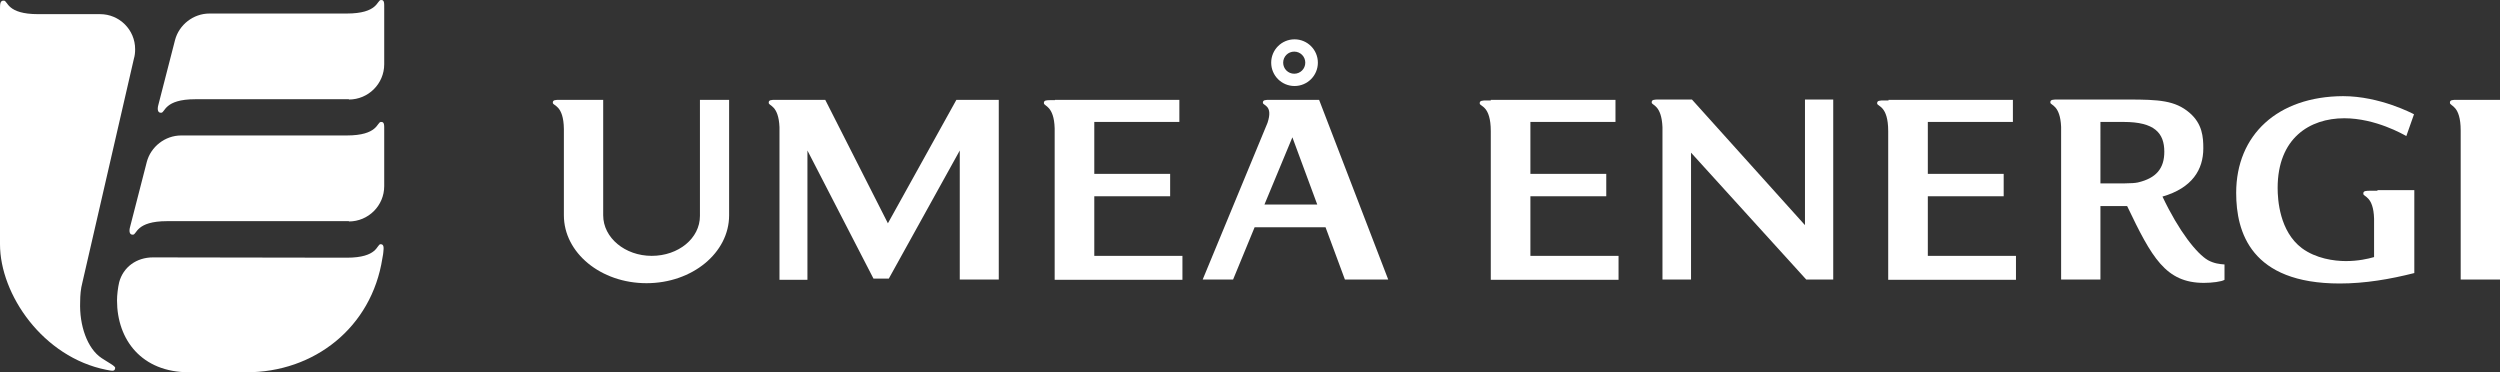 <?xml version="1.0" encoding="UTF-8" standalone="no"?>
<!-- Generator: Adobe Illustrator 22.1.0, SVG Export Plug-In . SVG Version: 6.00 Build 0)  -->

<svg
   xmlns:dc="http://purl.org/dc/elements/1.1/"
   xmlns:cc="http://creativecommons.org/ns#"
   xmlns:rdf="http://www.w3.org/1999/02/22-rdf-syntax-ns#"
   xmlns:svg="http://www.w3.org/2000/svg"
   xmlns="http://www.w3.org/2000/svg"
   xmlns:sodipodi="http://sodipodi.sourceforge.net/DTD/sodipodi-0.dtd"
   xmlns:inkscape="http://www.inkscape.org/namespaces/inkscape"
   version="1.1"
   x="0px"
   y="0px"
   viewBox="0 0 814 121.207"
   xml:space="preserve"
   id="svg3869"
   sodipodi:docname="logo_white.svg"
   width="814"
   height="121.207"
   inkscape:version="0.92.3 (2405546, 2018-03-11)"><rect x="0" y="0" width="814" height="121.207" fill="#333333" stroke="none"/><defs
   id="defs3873" /><sodipodi:namedview
   pagecolor="#ffffff"
   bordercolor="#666666"
   borderopacity="1"
   objecttolerance="10"
   gridtolerance="10"
   guidetolerance="10"
   inkscape:pageopacity="0"
   inkscape:pageshadow="2"
   inkscape:window-width="1920"
   inkscape:window-height="1017"
   id="namedview3871"
   showgrid="false"
   inkscape:zoom="0.24265323"
   inkscape:cx="406.9"
   inkscape:cy="61.700507"
   inkscape:window-x="-8"
   inkscape:window-y="-8"
   inkscape:window-maximized="1"
   inkscape:current-layer="svg3869" />
<style
   type="text/css"
   id="style3830">
	.st0{fill:#FFFFFF;}
</style>
<g
   id="Bakgrund"
   transform="translate(-188.6,-361.494)">
</g>
<g
   id="Mallskikt"
   transform="translate(-188.6,-361.494)">
</g>
<g
   id="Fšrgrund"
   transform="translate(-188.6,-361.494)">
	<g
   id="g3866">
		<g
   id="g3842">
			<path
   class="st0"
   d="m 301.5,445.4 c 10.2,0 9.7,-4.3 11,-4.4 1.1,0 1.1,1 0.9,2.7 0,0.3 -0.1,0.8 -0.3,1.9 -3.5,22.5 -22.2,37.2 -44.4,37.1 h -18.6 c -15.3,0 -23.4,-10.5 -23.4,-23.4 0,-1.8 0.3,-4.2 0.7,-5.9 1.3,-4.9 5.6,-8.1 11,-8.1 z"
   id="path3834"
   inkscape:connector-curvature="0"
   style="fill:#ffffff" />
			<path
   class="st0"
   d="m 302.2,393.9 c 6.3,0 11.5,-5.1 11.5,-11.5 v -18.1 c 0,-1.8 0.1,-2.9 -1.1,-2.8 -1.3,0.1 -0.9,4.4 -11.1,4.4 h -44.7 c -5.3,0 -9.9,3.7 -11.2,8.6 0,0 -5.2,20.2 -5.4,21 -0.5,1.7 -0.2,2.8 0.9,2.7 1.3,0 0.9,-4.4 11.1,-4.4 h 50 z"
   id="path3836"
   inkscape:connector-curvature="0"
   style="fill:#ffffff" />
			<path
   class="st0"
   d="m 302.2,433.6 c 6.3,0 11.5,-5.1 11.5,-11.5 V 404 c 0,-1.8 0.1,-2.9 -1.1,-2.8 -1.3,0.1 -0.9,4.4 -11.1,4.4 h -53.9 c -5.3,0 -9.9,3.7 -11.2,8.6 0,0 -5.2,20.2 -5.4,21 -0.5,1.7 -0.2,2.8 0.9,2.7 1.3,0 0.9,-4.4 11.1,-4.4 h 59.2 z"
   id="path3838"
   inkscape:connector-curvature="0"
   style="fill:#ffffff" />
			<path
   class="st0"
   d="m 214.7,459.8 c 0,-2.2 0.2,-4.3 0.7,-6.2 l 16.8,-73 c 0.3,-1 0.4,-2 0.4,-3.1 0,-6.3 -5.1,-11.4 -11.4,-11.4 H 201 c -10.2,0 -9.8,-4.3 -11.1,-4.4 -1.3,-0.1 -1.3,1.1 -1.3,2.9 V 441 c 0,16.4 14,36.8 34.6,40.9 1.8,0.3 2.8,0.7 2.9,-0.6 0.1,-0.6 -2.3,-1.8 -4.4,-3.2 -4.7,-3.1 -7.3,-10.7 -7,-18.3 z"
   id="path3840"
   inkscape:connector-curvature="0"
   style="fill:#ffffff" />
		</g>
		<path
   class="st0"
   d="m 602.5,381.9 c 0,-4.2 3.4,-7.6 7.6,-7.6 4.2,0 7.6,3.4 7.6,7.6 0,4.2 -3.4,7.6 -7.6,7.6 -4.2,0 -7.6,-3.4 -7.6,-7.6 z m 7.5,0 m 0,3.6 c 2,0 3.6,-1.6 3.6,-3.6 0,-2 -1.6,-3.6 -3.6,-3.6 -2,0 -3.6,1.6 -3.6,3.6 0,2 1.6,3.6 3.6,3.6 z m 0,-3.6"
   id="path3844"
   inkscape:connector-curvature="0"
   style="fill:#ffffff" />
		<path
   class="st0"
   d="m 989.8,394 h 1 11.8 v 58.5 H 989.8 V 405.6 404 c 0,-8.3 -3.5,-7.9 -3.5,-9 -0.1,-1 0.9,-1 2.3,-1 z"
   id="path3846"
   inkscape:connector-curvature="0"
   style="fill:#ffffff" />
		<path
   class="st0"
   d="m 962.7,423.4 h 12 v 27 c -7.9,2 -16,3.4 -24.3,3.4 -28.9,0 -33.7,-16.7 -33.7,-29.5 0,-18.9 13.5,-31.4 34.8,-31.5 12,0 22.7,5.7 23.1,5.9 l -2.5,7.1 c -0.9,-0.5 -10,-5.8 -20.2,-5.8 -11.3,0 -21.7,6.5 -21.7,22.7 0,3.8 0.6,14.1 7.9,19.6 4.6,3.4 10.5,4.2 14.3,4.2 4,0 7.1,-0.7 9.2,-1.3 v -12.5 c -0.2,-7.4 -3.5,-7.1 -3.5,-8.1 -0.1,-1 0.9,-1 2.3,-1 h 2.3 z"
   id="path3848"
   inkscape:connector-curvature="0"
   style="fill:#ffffff" />
		<path
   class="st0"
   d="m 803.5,394 h 1 39.5 v 7.2 h -27.7 v 16.9 H 841 v 7.3 h -24.7 v 19.4 H 845 v 7.8 h -41.6 v -47.1 -1.3 c 0,-8.3 -3.5,-8 -3.6,-9 -0.1,-1 0.9,-1 2.3,-1 h 1.4 z"
   id="path3850"
   inkscape:connector-curvature="0"
   style="fill:#ffffff" />
		<path
   class="st0"
   d="m 729.9,393.9 h 1 8.6 l 36.8,40.9 v -40.9 h 9.2 v 58.6 h -8.8 l -37.5,-41.3 v 41.3 h -9.3 v -49.6 c -0.3,-7.3 -3.5,-7.1 -3.5,-8 -0.1,-1 0.9,-1 2.3,-1 z"
   id="path3852"
   inkscape:connector-curvature="0"
   style="fill:#ffffff" />
		<path
   class="st0"
   d="m 674,394 h 1 39.6 v 7.2 h -27.7 v 16.9 h 24.7 v 7.3 h -24.7 v 19.4 h 28.7 v 7.8 H 674 v -47.1 -1.3 c 0,-8.3 -3.5,-8 -3.6,-9 -0.1,-1 0.9,-1 2.3,-1 h 1.3 z"
   id="path3854"
   inkscape:connector-curvature="0"
   style="fill:#ffffff" />
		<path
   class="st0"
   d="m 532.1,394 h 1 39.5 v 7.2 h -27.7 v 16.9 h 24.7 v 7.3 h -24.7 v 19.4 h 28.7 v 7.8 H 532 v -49.3 c -0.2,-7.4 -3.5,-7.2 -3.5,-8.2 -0.1,-1 0.9,-1 2.3,-1 h 1.3 z"
   id="path3856"
   inkscape:connector-curvature="0"
   style="fill:#ffffff" />
		<path
   class="st0"
   d="m 442.2,394 h 1 14.1 L 477.7,434.2 500,394 h 13.8 v 58.5 h -12.7 v -42 L 478,452.2 h -5 l -21.5,-41.7 v 42.1 h -9.1 v -49.7 c -0.3,-7.2 -3.5,-6.9 -3.5,-7.9 -0.1,-1 0.9,-1 2.3,-1 z"
   id="path3858"
   inkscape:connector-curvature="0"
   style="fill:#ffffff" />
		<path
   class="st0"
   d="m 372.2,403.5 c -0.1,-7.8 -3.5,-7.5 -3.6,-8.5 -0.1,-1 0.9,-1 2.3,-1 h 1.2 1 11.9 v 37.6 c 0,7.3 7.1,13.2 15.8,13.2 8.7,0 15.7,-5.7 15.7,-13 V 394 h 9.5 v 37.6 c 0,12.2 -12,22.1 -26.9,22.1 -14.9,0 -26.9,-9.9 -26.9,-22.1 z"
   id="path3860"
   inkscape:connector-curvature="0"
   style="fill:#ffffff" />
		<path
   class="st0"
   d="m 604.4,394 h 13.7 l 22.5,58.5 h -14.1 l -6.3,-17 h -23.1 l -7,17 h -9.9 l 21.1,-51 c 1.9,-5.7 -1.4,-5.6 -1.5,-6.5 -0.1,-1 0.9,-1 2.3,-1 z m 13.1,34.1 -8.1,-21.9 -9.1,21.9 z"
   id="path3862"
   inkscape:connector-curvature="0"
   style="fill:#ffffff" />
		<path
   class="st0"
   d="m 912.9,447.6 v 5 c -0.9,0.6 -4.1,1 -6.7,1 -12.5,0 -17,-8.3 -25,-25 -2.4,0 -8.7,0 -8.7,0 v 23.9 h -12.8 v -49.7 c -0.3,-7.2 -3.5,-7 -3.5,-7.9 -0.1,-1 0.9,-1 2.3,-1 h 1.2 1 20.8 c 10.1,0 15.3,0.3 20,4.3 4.2,3.6 4.5,7.9 4.5,11.6 0,6.9 -3.6,12.9 -13.3,15.7 5.4,11.4 11.2,18.6 14.8,20.7 2,1.1 3.9,1.3 5.4,1.4 z m -40.4,-26.4 c 6.9,0 10.4,0.1 12.2,-0.3 6,-1.4 8.6,-4.6 8.6,-10 0,-6.1 -3.2,-9.7 -13.2,-9.7 h -7.6 z"
   id="path3864"
   inkscape:connector-curvature="0"
   style="fill:#ffffff" />
	</g>
</g>
</svg>
